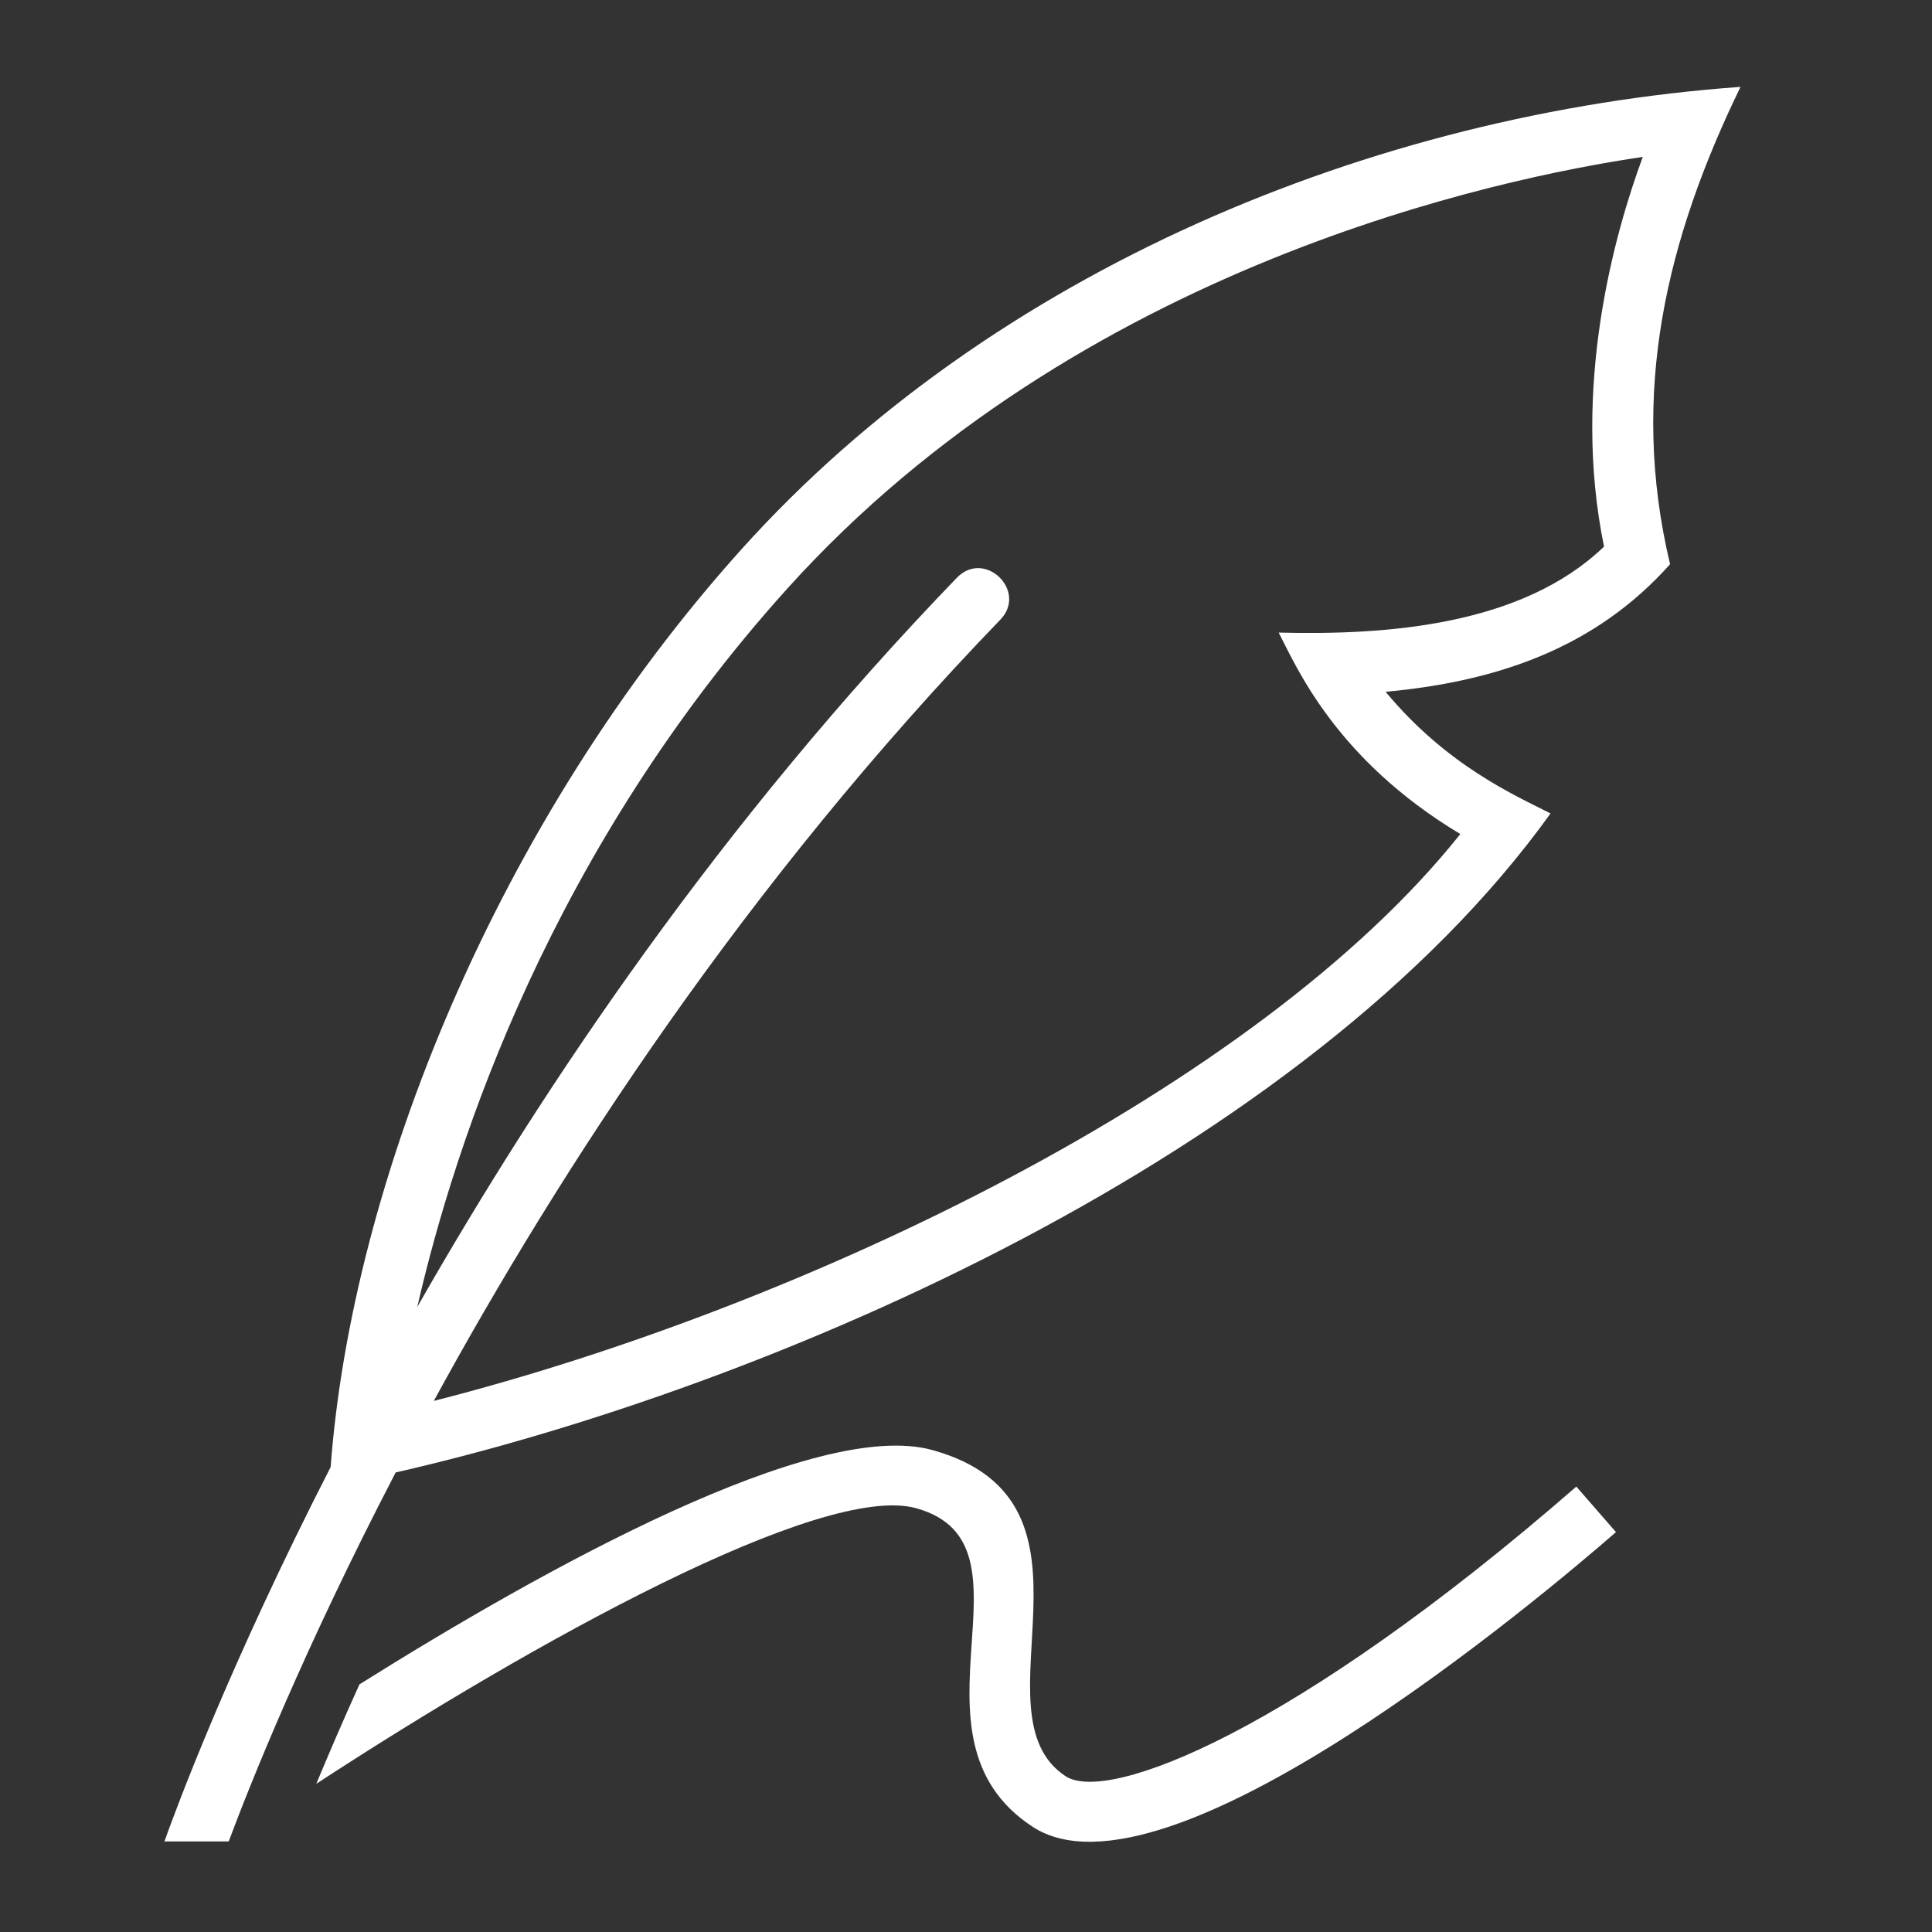 <?xml version="1.0" encoding="utf-8"?>
<!-- Generator: Adobe Illustrator 18.1.1, SVG Export Plug-In . SVG Version: 6.00 Build 0)  -->
<svg version="1.2" baseProfile="tiny" xmlns="http://www.w3.org/2000/svg" xmlns:xlink="http://www.w3.org/1999/xlink" x="0px"
	 y="0px" width="64px" height="64px" viewBox="0 0 64 64" xml:space="preserve">

<rect x="0" y="0" width="64" height="64" fill="#333333" stroke="none"/>

<g id="Production">
	<g>
		<path fill="#ffffff" d="M35.299,58.839c-3.163-2.076,1.783-9.075-4.405-10.802
			c-3.872-1.08-12.889,3.935-18.987,7.76c-0.567,1.252-1.04,2.355-1.429,3.294
			c7.124-4.656,16.756-10.002,19.877-9.128c4.291,1.197-0.705,7.562,3.845,10.547
			c4.409,2.897,16.877-7.62,19.331-9.757l-1.313-1.508C42.868,57.386,36.689,59.754,35.299,58.839z"/>
		<path fill="#ffffff" d="M57.657,2.878C45.444,3.757,32.864,8.983,24.591,18.164
			c-8.15,9.043-12.938,21.034-13.638,30.434C7.604,55.134,5.837,59.904,5.446,61h2.13
			c0.68-1.823,2.477-6.35,5.531-12.223c12.442-2.84,30.104-10.486,38.257-21.831
			c-1.27-0.641-3.455-1.613-5.464-4.029c3.712-0.344,6.951-1.455,9.423-4.227
			C53.967,13.002,55.212,7.909,57.657,2.878z M53.136,18.107c-2.724,2.618-7.197,2.939-10.778,2.848
			c0.572,1.094,1.857,4.178,6.017,6.674c-6.745,8.467-21.801,15.669-34.005,18.778
			c4.194-7.682,10.351-17.16,18.767-25.879c0.915-0.949-0.519-2.341-1.44-1.389
			C23.919,27.197,18.037,35.9,13.823,43.294c1.284-5.587,4.48-15.165,12.253-23.791
			C35.735,8.786,49.675,5.894,54.42,5.198C53.486,7.722,52.046,12.814,53.136,18.107z"/>
	</g>
</g>
</svg>
